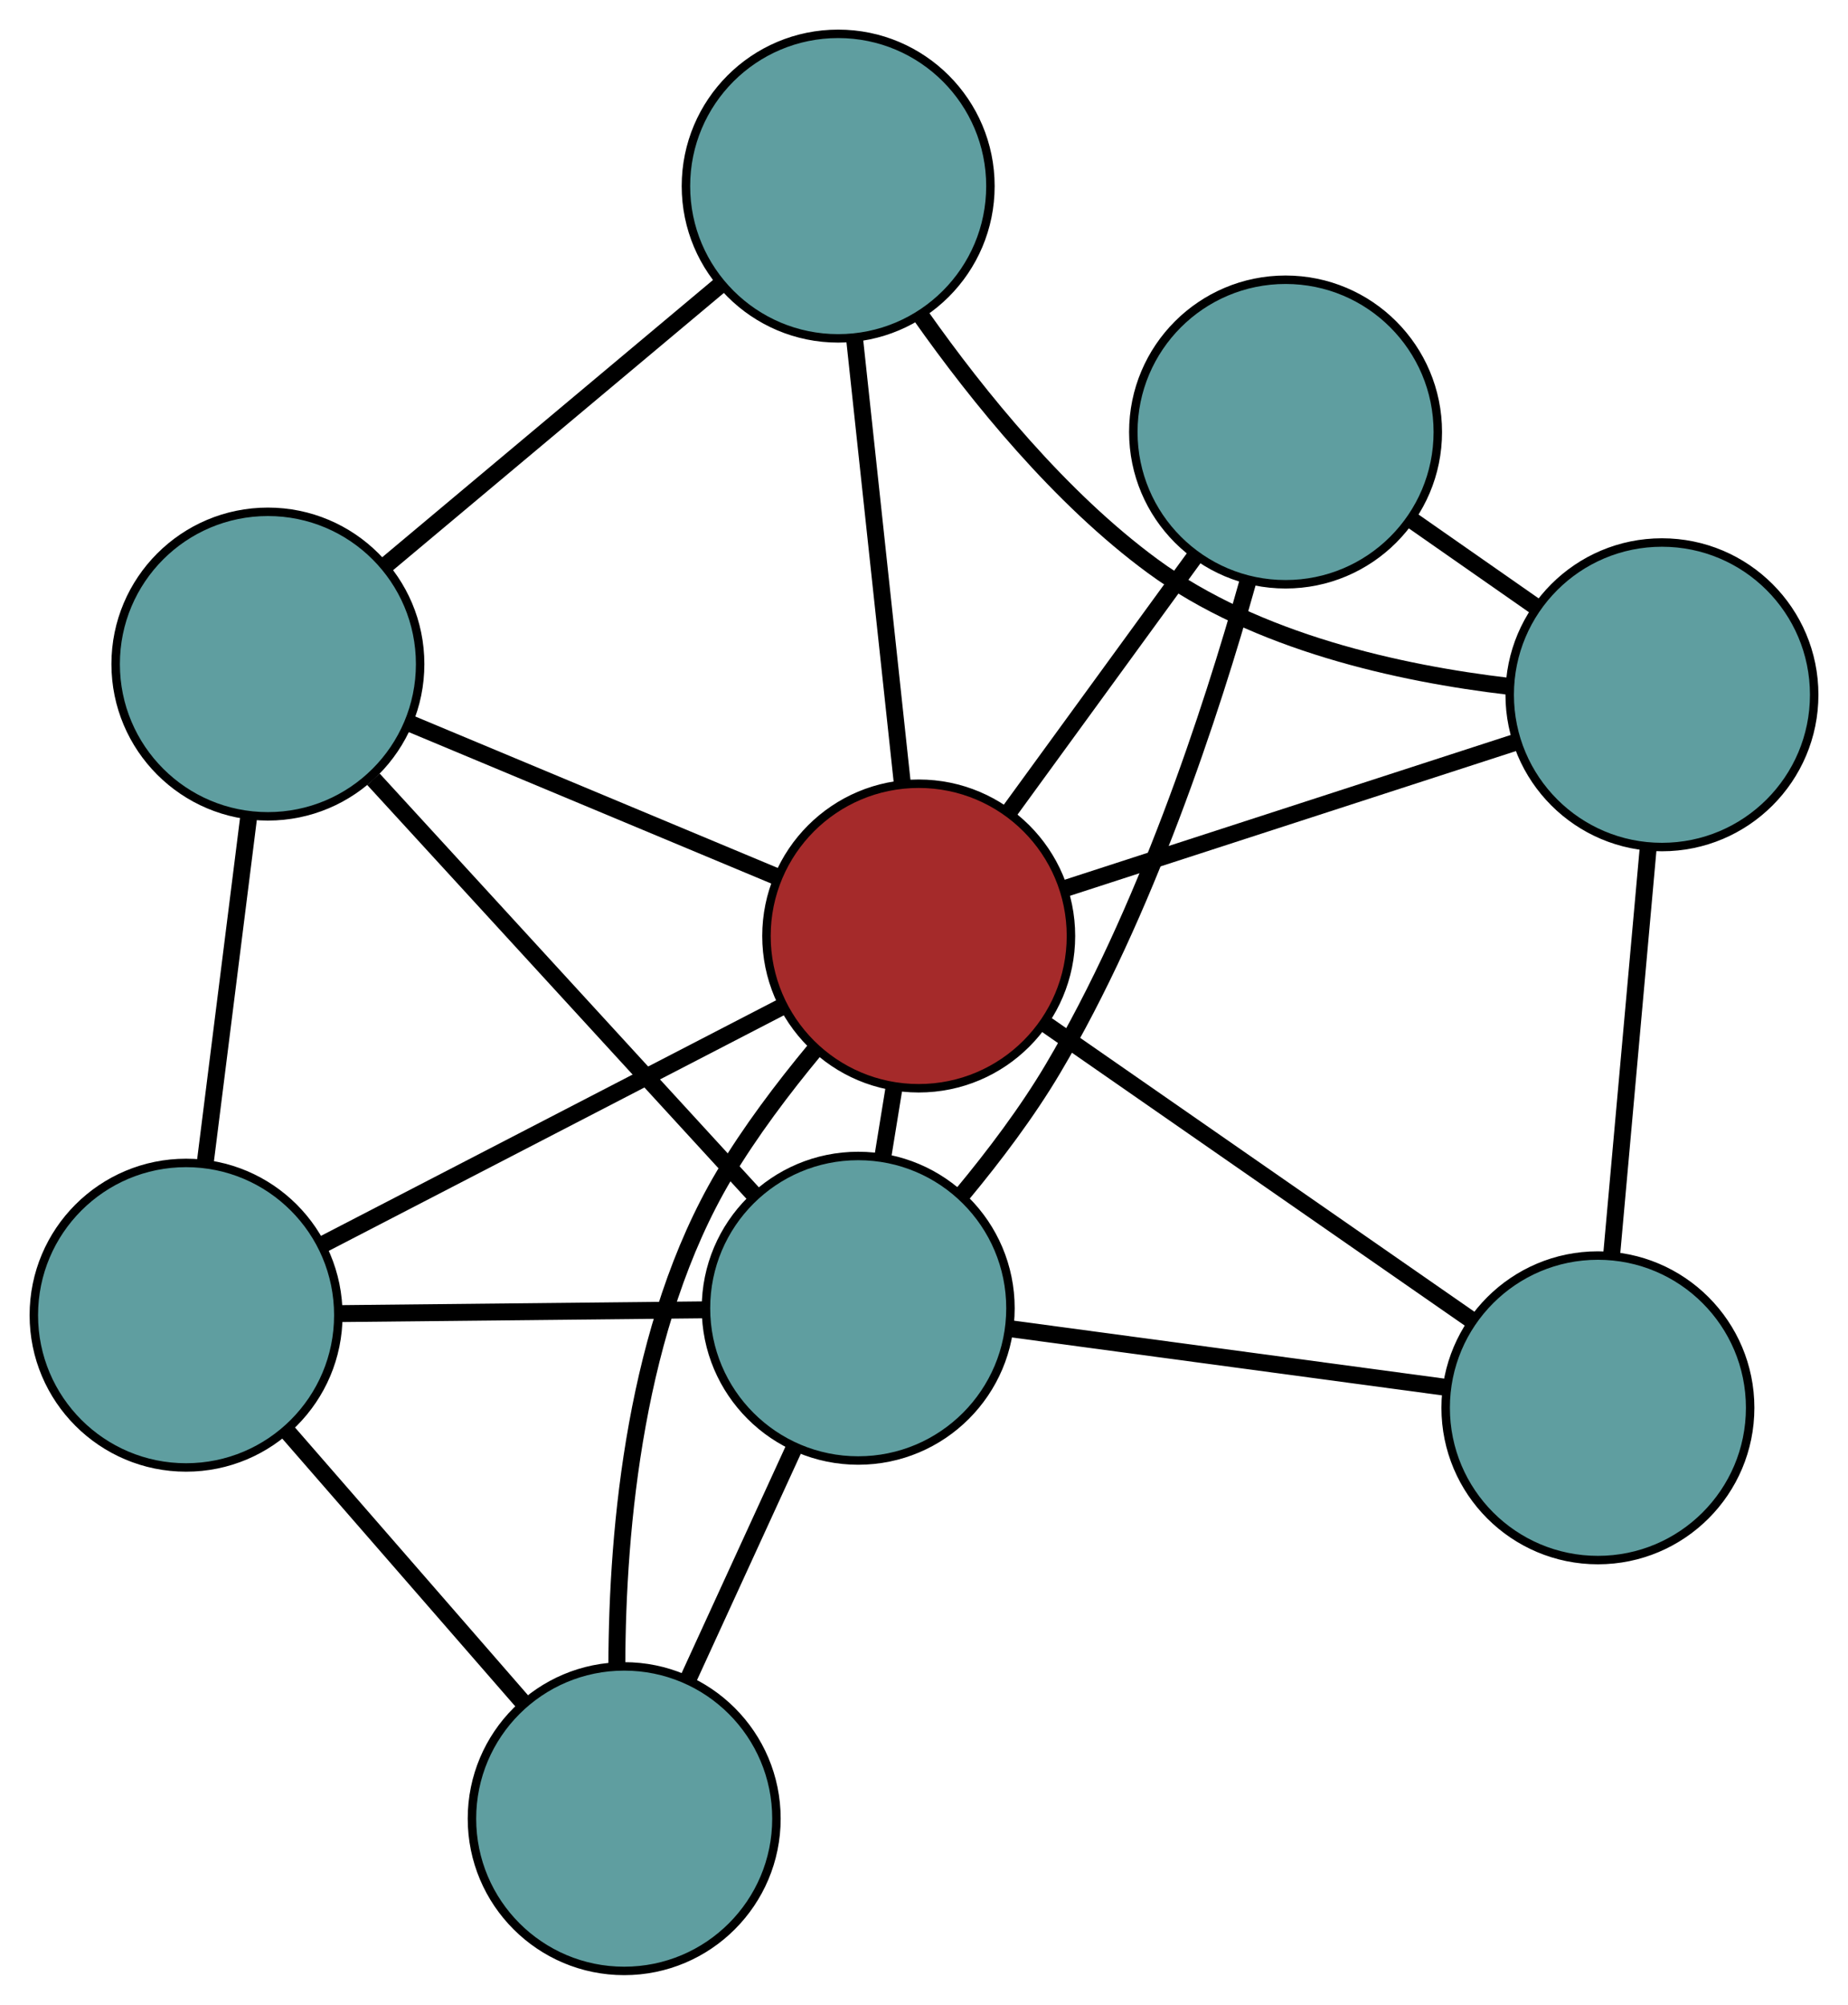 <?xml version="1.0" encoding="UTF-8" standalone="no"?>
<!DOCTYPE svg PUBLIC "-//W3C//DTD SVG 1.1//EN"
 "http://www.w3.org/Graphics/SVG/1.1/DTD/svg11.dtd">
<!-- Generated by graphviz version 2.36.0 (20140111.2315)
 -->
<!-- Title: G Pages: 1 -->
<svg width="100%" height="100%"
 viewBox="0.00 0.00 218.49 236.99" xmlns="http://www.w3.org/2000/svg" xmlns:xlink="http://www.w3.org/1999/xlink">
<g id="graph0" class="graph" transform="scale(1 1) rotate(0) translate(4 232.99)">
<title>G</title>
<!-- 0 -->
<g id="node1" class="node"><title>0</title>
<ellipse fill="cadetblue" stroke="black" cx="18" cy="-77.516" rx="18" ry="18"/>
</g>
<!-- 4 -->
<g id="node5" class="node"><title>4</title>
<ellipse fill="cadetblue" stroke="black" cx="69.799" cy="-18" rx="18" ry="18"/>
</g>
<!-- 0&#45;&#45;4 -->
<g id="edge1" class="edge"><title>0&#45;&#45;4</title>
<path fill="none" stroke="black" stroke-width="2" d="M30.014,-63.712C38.382,-54.097 49.496,-41.327 57.85,-31.729"/>
</g>
<!-- 5 -->
<g id="node6" class="node"><title>5</title>
<ellipse fill="cadetblue" stroke="black" cx="27.673" cy="-154.487" rx="18" ry="18"/>
</g>
<!-- 0&#45;&#45;5 -->
<g id="edge2" class="edge"><title>0&#45;&#45;5</title>
<path fill="none" stroke="black" stroke-width="2" d="M20.292,-95.757C21.834,-108.027 23.859,-124.134 25.397,-136.377"/>
</g>
<!-- 7 -->
<g id="node8" class="node"><title>7</title>
<ellipse fill="cadetblue" stroke="black" cx="97.467" cy="-78.338" rx="18" ry="18"/>
</g>
<!-- 0&#45;&#45;7 -->
<g id="edge3" class="edge"><title>0&#45;&#45;7</title>
<path fill="none" stroke="black" stroke-width="2" d="M36.032,-77.702C48.946,-77.836 66.271,-78.015 79.231,-78.15"/>
</g>
<!-- 8 -->
<g id="node9" class="node"><title>8</title>
<ellipse fill="brown" stroke="black" cx="104.619" cy="-122.343" rx="18" ry="18"/>
</g>
<!-- 0&#45;&#45;8 -->
<g id="edge4" class="edge"><title>0&#45;&#45;8</title>
<path fill="none" stroke="black" stroke-width="2" d="M34.292,-85.947C49.779,-93.962 72.938,-105.947 88.4,-113.949"/>
</g>
<!-- 1 -->
<g id="node2" class="node"><title>1</title>
<ellipse fill="cadetblue" stroke="black" cx="95.098" cy="-210.99" rx="18" ry="18"/>
</g>
<!-- 1&#45;&#45;5 -->
<g id="edge5" class="edge"><title>1&#45;&#45;5</title>
<path fill="none" stroke="black" stroke-width="2" d="M81.128,-199.282C69.556,-189.585 53.193,-175.872 41.626,-166.179"/>
</g>
<!-- 6 -->
<g id="node7" class="node"><title>6</title>
<ellipse fill="cadetblue" stroke="black" cx="192.492" cy="-150.858" rx="18" ry="18"/>
</g>
<!-- 1&#45;&#45;6 -->
<g id="edge6" class="edge"><title>1&#45;&#45;6</title>
<path fill="none" stroke="black" stroke-width="2" d="M104.935,-195.581C111.675,-186.034 121.35,-174.103 132.281,-166.069 144.53,-157.066 161.552,-153.366 174.373,-151.858"/>
</g>
<!-- 1&#45;&#45;8 -->
<g id="edge7" class="edge"><title>1&#45;&#45;8</title>
<path fill="none" stroke="black" stroke-width="2" d="M97.025,-193.051C98.677,-177.671 101.044,-155.627 102.695,-140.255"/>
</g>
<!-- 2 -->
<g id="node3" class="node"><title>2</title>
<ellipse fill="cadetblue" stroke="black" cx="184.921" cy="-66.567" rx="18" ry="18"/>
</g>
<!-- 2&#45;&#45;6 -->
<g id="edge8" class="edge"><title>2&#45;&#45;6</title>
<path fill="none" stroke="black" stroke-width="2" d="M186.564,-84.857C187.842,-99.092 189.607,-118.741 190.878,-132.893"/>
</g>
<!-- 2&#45;&#45;7 -->
<g id="edge9" class="edge"><title>2&#45;&#45;7</title>
<path fill="none" stroke="black" stroke-width="2" d="M166.8,-69.006C151.791,-71.026 130.567,-73.883 115.564,-75.903"/>
</g>
<!-- 2&#45;&#45;8 -->
<g id="edge10" class="edge"><title>2&#45;&#45;8</title>
<path fill="none" stroke="black" stroke-width="2" d="M169.817,-77.058C155.46,-87.03 133.99,-101.943 119.656,-111.899"/>
</g>
<!-- 3 -->
<g id="node4" class="node"><title>3</title>
<ellipse fill="cadetblue" stroke="black" cx="147.993" cy="-181.921" rx="18" ry="18"/>
</g>
<!-- 3&#45;&#45;6 -->
<g id="edge11" class="edge"><title>3&#45;&#45;6</title>
<path fill="none" stroke="black" stroke-width="2" d="M163.058,-171.405C167.698,-168.166 172.804,-164.602 177.442,-161.364"/>
</g>
<!-- 3&#45;&#45;7 -->
<g id="edge12" class="edge"><title>3&#45;&#45;7</title>
<path fill="none" stroke="black" stroke-width="2" d="M143.576,-164.372C139.146,-148.574 131.411,-125.077 120.485,-106.644 117.45,-101.522 113.54,-96.346 109.807,-91.845"/>
</g>
<!-- 3&#45;&#45;8 -->
<g id="edge13" class="edge"><title>3&#45;&#45;8</title>
<path fill="none" stroke="black" stroke-width="2" d="M137.271,-167.194C130.548,-157.959 121.917,-146.103 115.217,-136.901"/>
</g>
<!-- 4&#45;&#45;7 -->
<g id="edge14" class="edge"><title>4&#45;&#45;7</title>
<path fill="none" stroke="black" stroke-width="2" d="M77.359,-34.488C81.263,-43.002 86.013,-53.36 89.916,-61.871"/>
</g>
<!-- 4&#45;&#45;8 -->
<g id="edge15" class="edge"><title>4&#45;&#45;8</title>
<path fill="none" stroke="black" stroke-width="2" d="M68.931,-36.175C68.973,-52.435 71.118,-76.365 81.625,-94.061 84.662,-99.176 88.569,-104.348 92.297,-108.845"/>
</g>
<!-- 5&#45;&#45;7 -->
<g id="edge16" class="edge"><title>5&#45;&#45;7</title>
<path fill="none" stroke="black" stroke-width="2" d="M40.151,-140.873C52.855,-127.013 72.433,-105.652 85.097,-91.834"/>
</g>
<!-- 5&#45;&#45;8 -->
<g id="edge17" class="edge"><title>5&#45;&#45;8</title>
<path fill="none" stroke="black" stroke-width="2" d="M44.369,-147.512C57.276,-142.12 75.057,-134.692 87.956,-129.304"/>
</g>
<!-- 6&#45;&#45;8 -->
<g id="edge18" class="edge"><title>6&#45;&#45;8</title>
<path fill="none" stroke="black" stroke-width="2" d="M175.131,-145.224C159.726,-140.225 137.338,-132.96 121.944,-127.965"/>
</g>
<!-- 7&#45;&#45;8 -->
<g id="edge19" class="edge"><title>7&#45;&#45;8</title>
<path fill="none" stroke="black" stroke-width="2" d="M100.376,-96.237C100.809,-98.902 101.256,-101.65 101.689,-104.317"/>
</g>
</g>
</svg>

